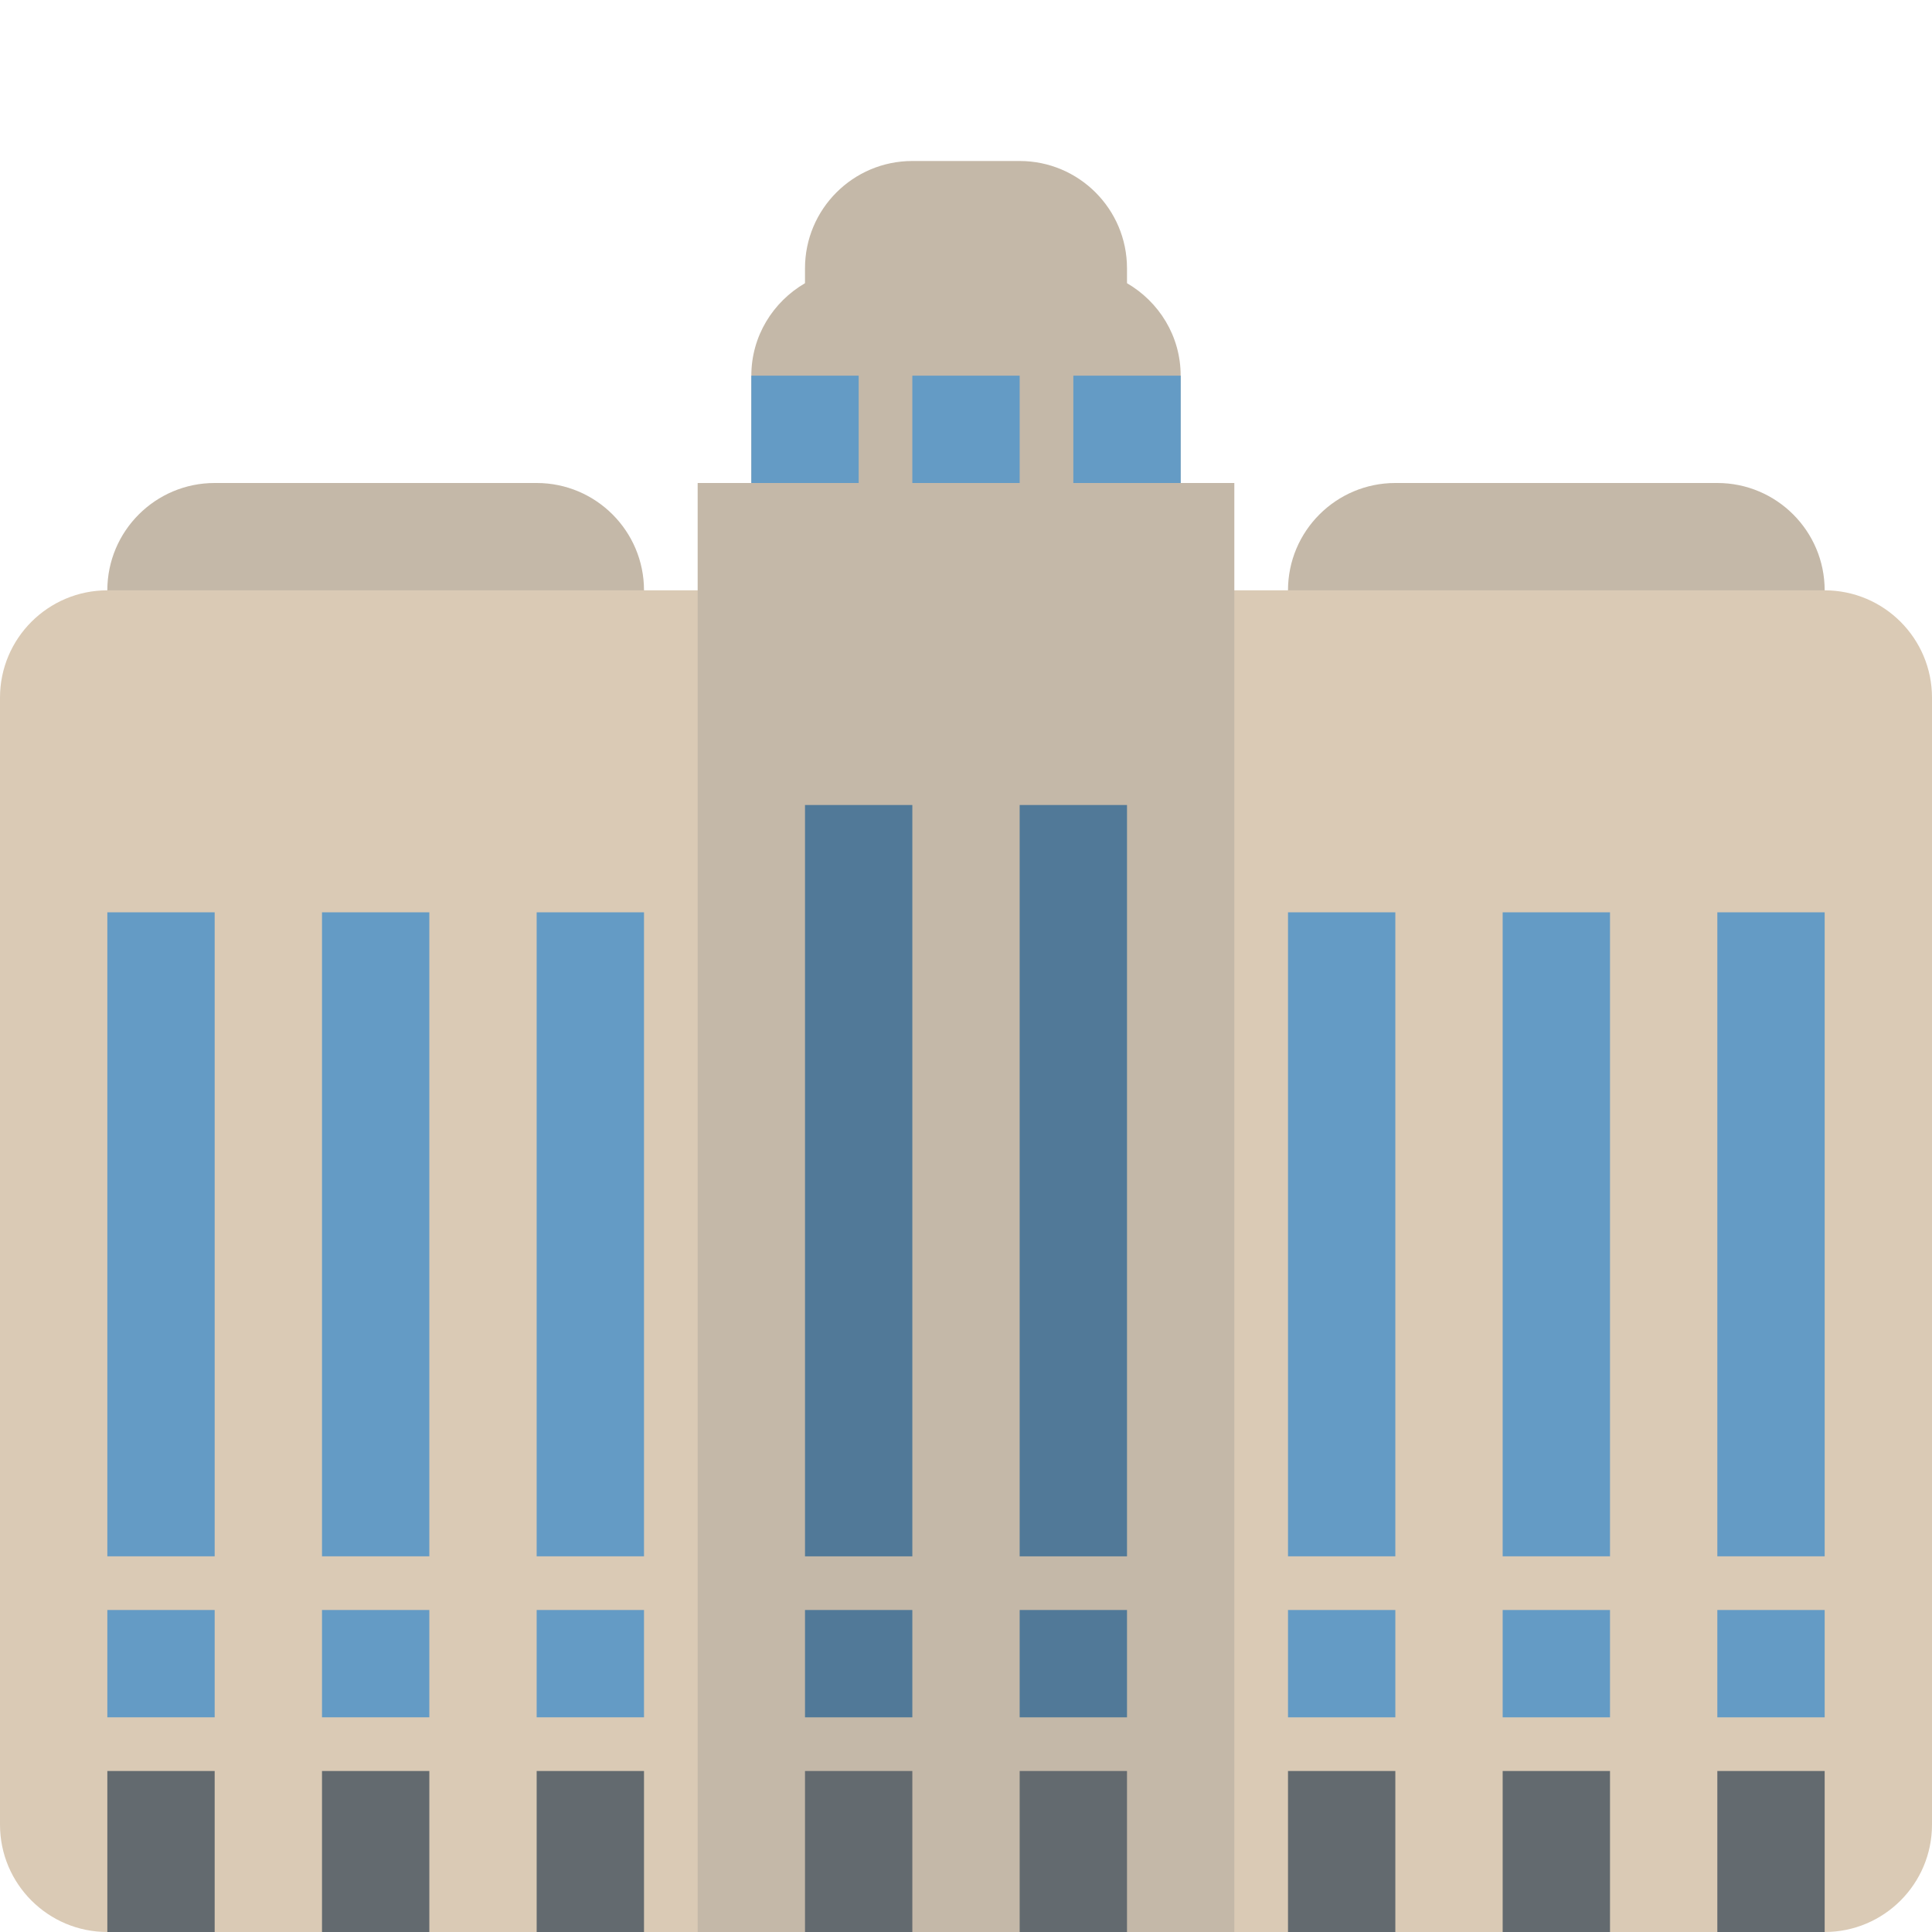 <svg viewBox="0 0 36 36" xmlns="http://www.w3.org/2000/svg"><path fill="#c4b8a8" d="M34 13c0 1.104-.896 2-2 2h-6c-1.104 0-2-.896-2-2v-2c0-1.104.896-2 2-2h6c1.104 0 2 .896 2 2v2zm-22 0c0 1.104-.896 2-2 2H4c-1.104 0-2-.896-2-2v-2c0-1.104.896-2 2-2h6c1.104 0 2 .896 2 2v2z"/><path fill="#dacab5" d="M36 34c0 1.104-.896 2-2 2H2c-1.104 0-2-.896-2-2V13c0-1.104.896-2 2-2h32c1.104 0 2 .896 2 2v21z"/><path fill="#c4b8a8" d="M22 9V7c0-.738-.404-1.376-1-1.723V5c0-1.104-.896-2-2-2h-2c-1.104 0-2 .896-2 2v.277c-.595.347-1 .985-1 1.723v2h-1v27h10V9h-1z"/><path fill="#649bc5" d="M14 7h2v2h-2zm6 0h2v2h-2zm-3 0h2v2h-2z"/><path fill="#517998" d="M15 15h2v14h-2zm4 0h2v14h-2z"/><path fill="#649bc5" d="M24 17h2v12h-2zm4 0h2v12h-2zm4 0h2v12h-2zM2 17h2v12H2zm4 0h2v12H6zm4 0h2v12h-2zM2 30h2v2H2zm4 0h2v2H6zm4 0h2v2h-2z"/><path fill="#517998" d="M15 30h2v2h-2zm4 0h2v2h-2z"/><path fill="#649bc5" d="M24 30h2v2h-2zm4 0h2v2h-2zm4 0h2v2h-2z"/><path fill="#636a6f" d="M2 33h2v3H2zm4 0h2v3H6zm4 0h2v3h-2zm5 0h2v3h-2zm4 0h2v3h-2zm5 0h2v3h-2zm4 0h2v3h-2zm4 0h2v3h-2z"/></svg>